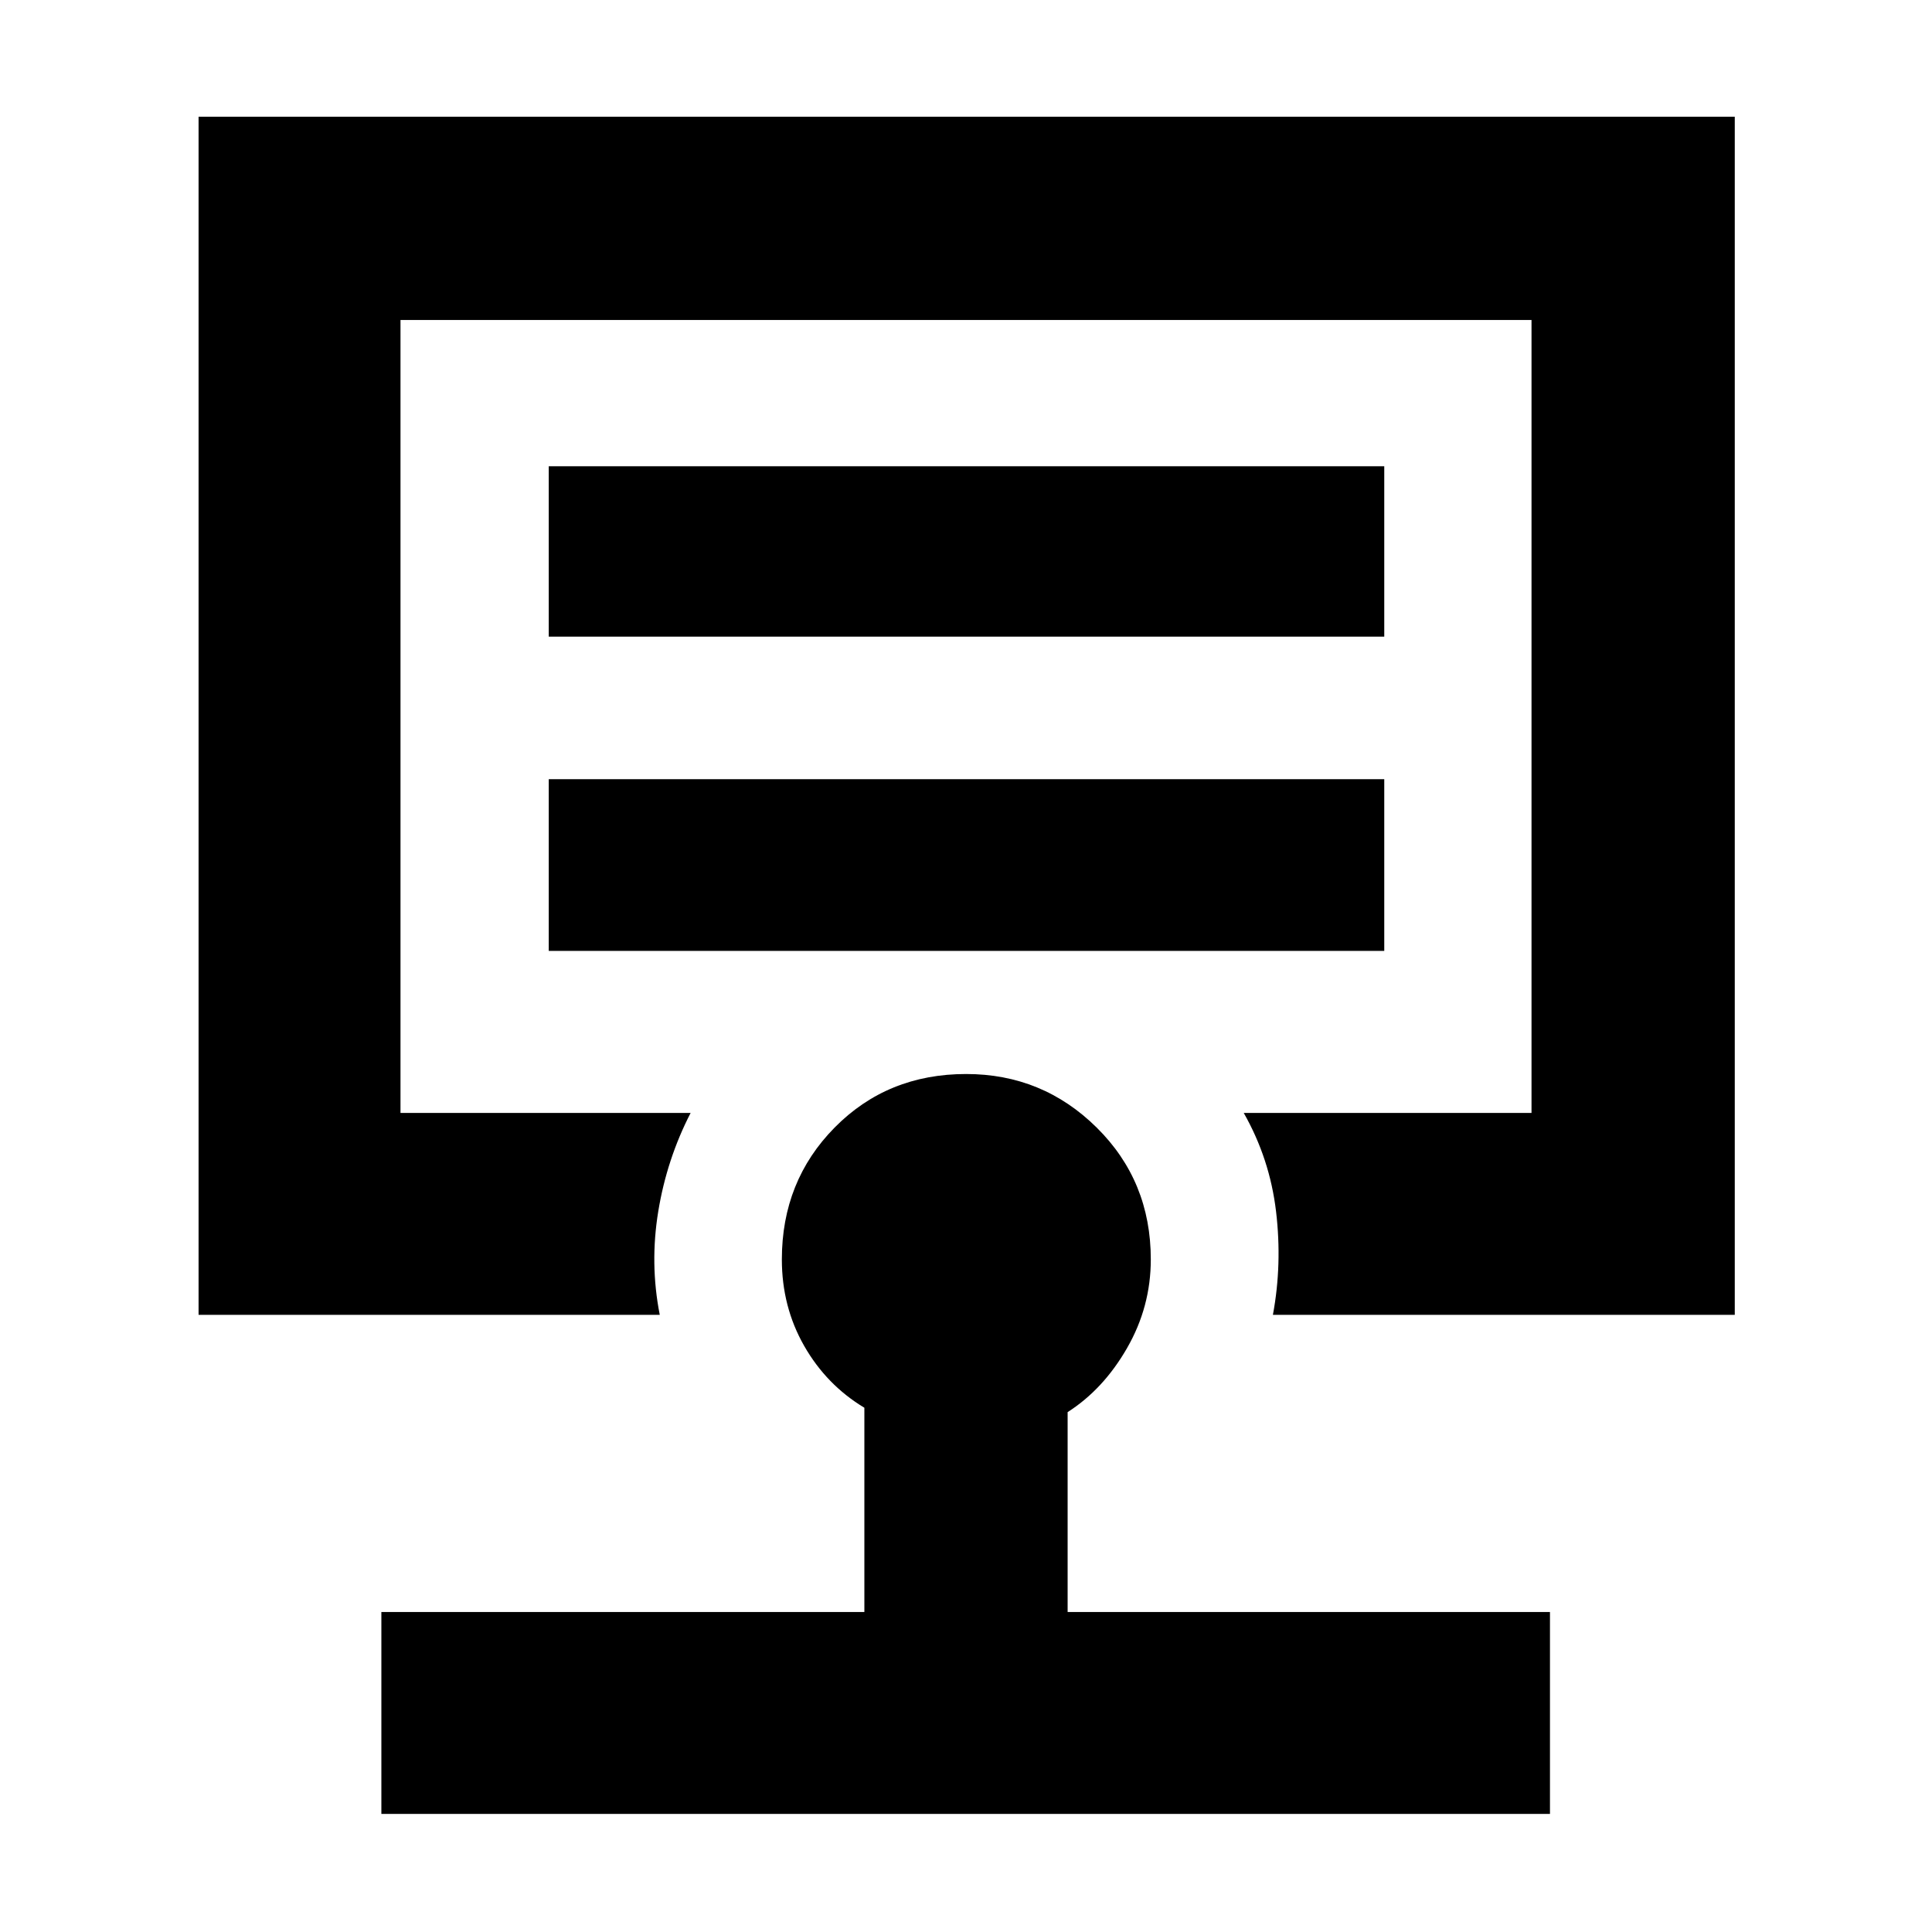 <svg xmlns="http://www.w3.org/2000/svg" height="40" viewBox="0 -960 960 960" width="40"><path d="M480-604.5ZM189.5-58.67V-159h240v-101.5q-18.83-11.33-29.92-30.75-11.08-19.42-11.08-42.95 0-38.95 26.24-65.54 26.24-26.59 65.33-26.59 37.94 0 64.85 26.59 26.91 26.59 26.91 65.54 0 23.53-11.8 44.05-11.8 20.52-29.53 31.82V-159h239.67v100.33H189.5Zm-90.83-248V-902H862v595.33H632.5q4.67-25.08 1.57-51.3-3.1-26.22-16.07-49.03h143v-394H199v394h144.17q-11.84 23-16.09 48.95-4.25 25.95.75 51.38H98.67Zm174-180.83h415.16v-85.33H272.67v85.33Zm0-156.17h415.16v-84.66H272.67v84.66Z"/></svg>